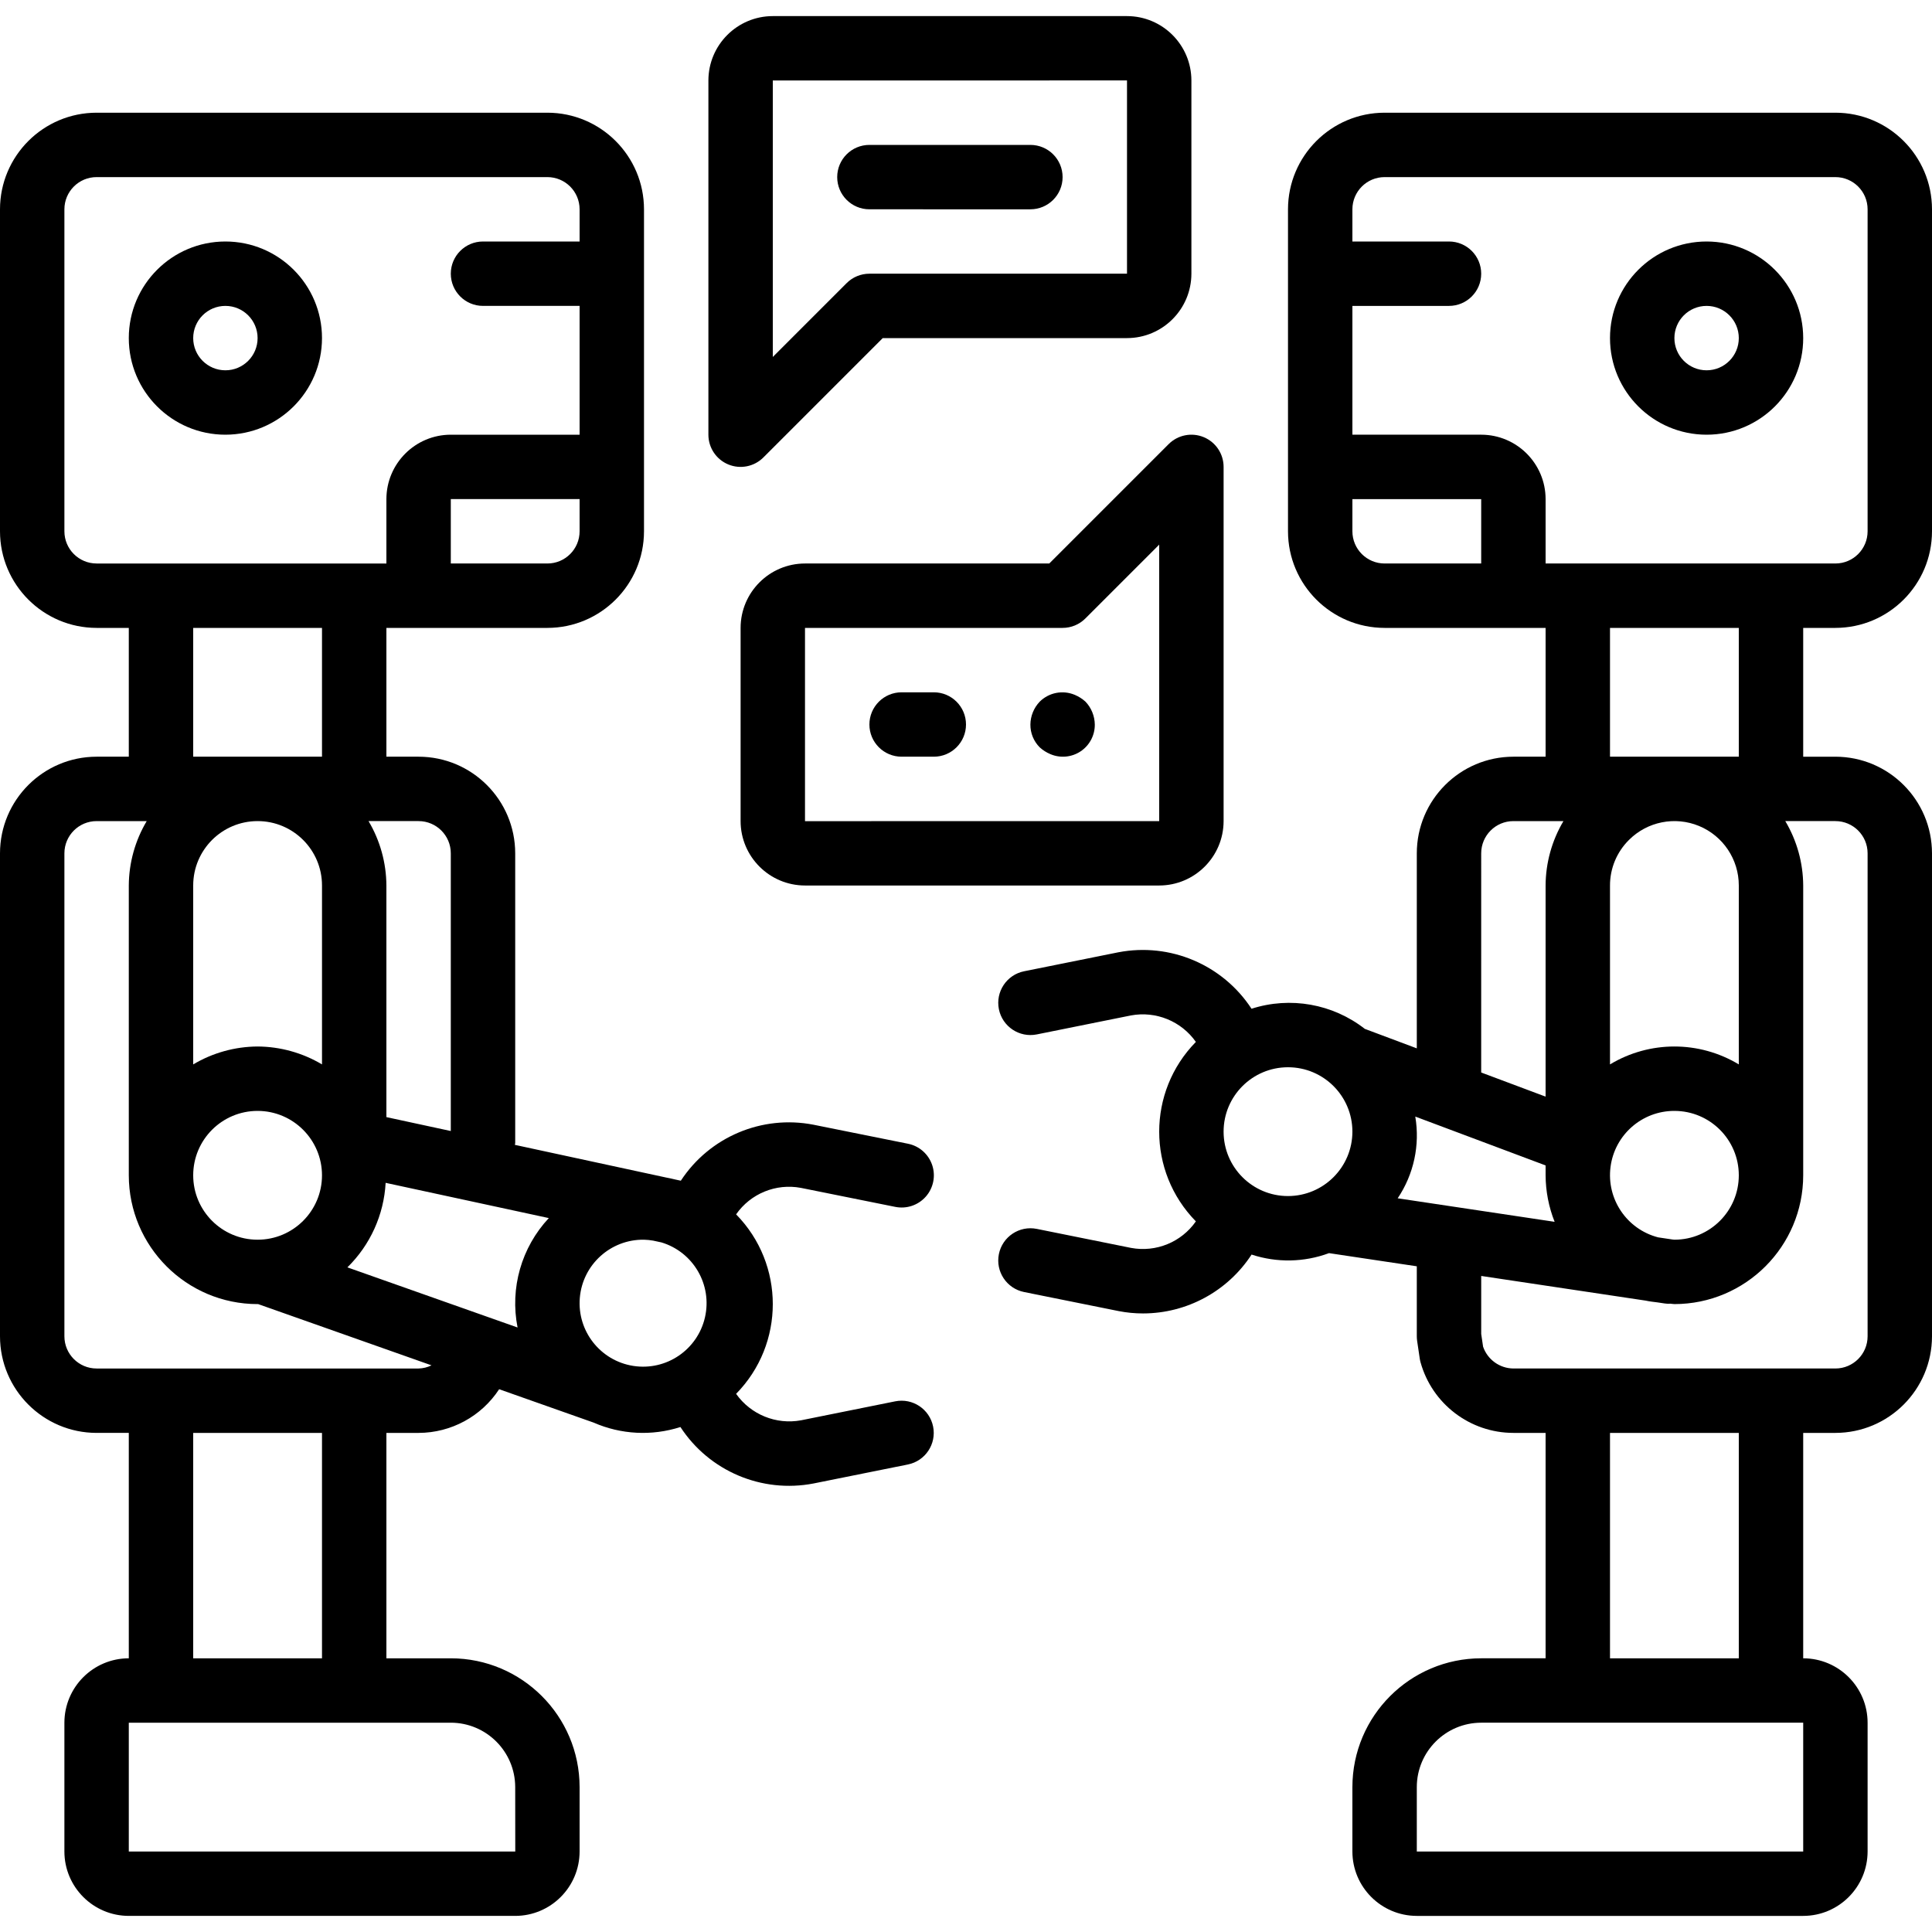 <?xml version="1.0" encoding="iso-8859-1"?>
<!-- Generator: Adobe Illustrator 19.0.0, SVG Export Plug-In . SVG Version: 6.00 Build 0)  -->
<svg version="1.1" id="Capa_1" xmlns="http://www.w3.org/2000/svg" xmlns:xlink="http://www.w3.org/1999/xlink" x="0px" y="0px"
	 viewBox="0 0 512 512" style="enable-background:new 0 0 512 512;" xml:space="preserve">
<g>
	<g>
		<g>
			<path d="M59.733,64c-14.138,0-25.6,11.461-25.6,25.6s11.461,25.6,25.6,25.6c14.132-0.015,25.585-11.468,25.6-25.6
				C85.333,75.462,73.872,64,59.733,64z M59.733,98.133c-4.712-0.003-8.53-3.822-8.533-8.533c0-4.713,3.82-8.533,8.533-8.533
				s8.533,3.82,8.533,8.533S64.446,98.133,59.733,98.133z"/>
			<path d="M212.25,314.801l25,5.033c2.992,0.607,6.08-0.429,8.099-2.719c2.019-2.289,2.662-5.483,1.685-8.375
				c-0.977-2.892-3.424-5.043-6.417-5.639l-25.058-5.042c-13.638-2.642-27.52,3.222-35.133,14.841l-1.669-0.36
				c-0.738-0.181-1.47-0.348-2.225-0.481l-40.092-8.66c0.009-0.163,0.094-0.301,0.094-0.466v-76.8
				c-0.015-14.132-11.468-25.585-25.6-25.6H102.4V166.4h42.667c14.132-0.015,25.585-11.468,25.6-25.6V55.467
				c-0.015-14.132-11.468-25.585-25.6-25.6H25.6C11.468,29.882,0.015,41.335,0,55.467V140.8c0.015,14.132,11.468,25.585,25.6,25.6
				h8.533v34.133H25.6c-14.132,0.015-25.585,11.468-25.6,25.6v128c0.015,14.132,11.468,25.585,25.6,25.6h8.533v59.733
				c-9.421,0.012-17.054,7.646-17.067,17.067v34.133c0.012,9.421,7.646,17.054,17.067,17.067h102.4
				c9.421-0.012,17.054-7.646,17.067-17.067V473.6c-0.019-18.844-15.29-34.115-34.133-34.133H102.4v-59.733h8.533
				c8.611-0.019,16.634-4.369,21.348-11.575l24.935,8.808l0.066,0.021c7.276,3.196,15.471,3.618,23.036,1.186
				c7.631,11.698,21.585,17.611,35.298,14.959l25-5.033c4.613-0.937,7.597-5.432,6.669-10.047
				c-0.929-4.615-5.419-7.607-10.035-6.686l-24.942,5.025c-6.62,1.225-13.347-1.511-17.232-7.009
				c12.965-13.204,12.965-34.36,0.001-47.565C198.923,316.305,205.644,313.558,212.25,314.801z M110.933,217.6
				c4.711,0.003,8.53,3.822,8.533,8.533v73.6l-17.067-3.686v-61.38c-0.031-6.008-1.664-11.9-4.73-17.067H110.933z M153.6,140.8
				c-0.003,4.712-3.822,8.53-8.533,8.533h-25.6v-17.067H153.6V140.8z M25.6,149.333c-4.711-0.003-8.53-3.822-8.533-8.533V55.467
				c0.003-4.712,3.822-8.53,8.533-8.533h119.467c4.712,0.003,8.53,3.822,8.533,8.533V64H128c-4.713,0-8.533,3.82-8.533,8.533
				s3.82,8.533,8.533,8.533h25.6V115.2h-34.133c-9.421,0.012-17.054,7.646-17.067,17.067v17.067H25.6z M68.267,277.333
				c-6.01,0.034-11.902,1.672-17.067,4.746v-47.413c0-9.426,7.641-17.067,17.067-17.067s17.067,7.641,17.067,17.067v47.413
				C80.169,279.006,74.277,277.367,68.267,277.333z M85.333,311.467c0,9.426-7.641,17.067-17.067,17.067S51.2,320.892,51.2,311.467
				S58.841,294.4,68.267,294.4C77.687,294.412,85.321,302.046,85.333,311.467z M51.2,200.533V166.4h34.133v34.133H51.2z
				 M119.467,456.533c9.421,0.012,17.054,7.646,17.067,17.067l0.017,17.067H34.133v-34.133H119.467z M51.2,439.467v-59.733h34.133
				v59.733H51.2z M110.933,362.667H25.6c-4.711-0.003-8.53-3.822-8.533-8.533v-128c0.003-4.711,3.822-8.53,8.533-8.533h13.279
				c-3.073,5.165-4.712,11.057-4.746,17.067v76.8c0.019,18.844,15.29,34.115,34.133,34.133l0.119-0.012l45.971,16.238
				C113.289,362.35,112.122,362.637,110.933,362.667z M137.161,351.8l-45.096-15.935c6.057-5.939,9.672-13.93,10.133-22.401
				l43.244,9.341C138.18,330.576,135.098,341.365,137.161,351.8z M186.826,349.102c-1.967,8.614-10.261,14.239-18.991,12.88
				s-14.922-9.24-14.176-18.044c0.745-8.804,8.174-15.531,17.008-15.404c0.817,0.023,1.631,0.105,2.435,0.246l2.204,0.476
				C183.761,331.82,188.793,340.488,186.826,349.102z"/>
			<path d="M486.4,166.4c14.132-0.015,25.585-11.468,25.6-25.6V55.467c-0.015-14.132-11.468-25.585-25.6-25.6H366.933
				c-14.132,0.015-25.585,11.468-25.6,25.6V140.8c0.015,14.132,11.468,25.585,25.6,25.6H409.6v34.133h-8.533
				c-14.132,0.015-25.585,11.468-25.6,25.6v51.692l-13.779-5.165c-8.506-6.638-19.747-8.635-30.019-5.331
				c-7.642-11.678-21.578-17.588-35.285-14.963l-25,5.033c-4.613,0.937-7.597,5.432-6.669,10.047
				c0.929,4.615,5.419,7.607,10.035,6.686l24.933-5.025c6.623-1.242,13.362,1.499,17.237,7.012
				c-12.961,13.203-12.961,34.354-0.001,47.558c-3.846,5.511-10.563,8.261-17.17,7.03l-25-5.042
				c-4.617-0.92-9.107,2.071-10.035,6.686s2.055,9.11,6.669,10.047l25.067,5.05c2.136,0.418,4.307,0.627,6.484,0.625
				c11.602-0.014,22.413-5.881,28.748-15.601c6.688,2.203,13.925,2.069,20.527-0.38l23.258,3.488v18.552
				c0.002,0.418,0.032,0.836,0.092,1.25l0.683,4.608c0.048,0.337,0.117,0.672,0.208,1c3.063,11.068,13.132,18.735,24.617,18.742
				h8.533v59.733h-17.067c-18.844,0.019-34.115,15.29-34.133,34.133v17.067c0.012,9.421,7.646,17.054,17.067,17.067h102.4
				c9.421-0.012,17.054-7.646,17.067-17.067v-34.133c-0.012-9.421-7.646-17.054-17.067-17.067v-59.733h8.533
				c14.132-0.015,25.585-11.468,25.6-25.6v-128c-0.015-14.132-11.468-25.585-25.6-25.6h-8.533V166.4H486.4z M341.333,316.967
				c-9.426,0-17.067-7.641-17.067-17.067c0-9.426,7.641-17.067,17.067-17.067c9.426,0,17.067,7.641,17.067,17.067
				C358.388,309.321,350.754,316.954,341.333,316.967z M392.533,149.333h-25.6c-4.712-0.003-8.53-3.822-8.533-8.533v-8.533h34.133
				V149.333z M392.533,226.133c0.003-4.711,3.822-8.53,8.533-8.533h13.263c-3.066,5.167-4.699,11.058-4.73,17.067v55.952
				l-17.067-6.397V226.133z M370.399,317.558c4.275-6.353,5.945-14.107,4.664-21.656l34.537,12.948v2.616
				c0.021,4.223,0.833,8.405,2.392,12.33L370.399,317.558z M477.867,490.667h-102.4V473.6c0.012-9.421,7.646-17.054,17.067-17.067
				h85.333V490.667z M426.667,439.467v-59.733H460.8v59.733H426.667z M486.4,217.6c4.712,0.003,8.53,3.822,8.533,8.533v128
				c-0.003,4.711-3.822,8.53-8.533,8.533h-85.333c-3.63-0.031-6.848-2.344-8.033-5.775l-0.5-3.383v-15.367l43.609,6.541
				c1.007,0.23,2.051,0.324,3.089,0.463l1.869,0.28c0.422,0.059,0.848,0.09,1.275,0.092c0.067,0,0.125-0.033,0.192-0.035
				c0.396,0.013,0.767,0.118,1.167,0.118c18.844-0.019,34.115-15.29,34.133-34.133v-76.8c-0.034-6.01-1.672-11.902-4.746-17.067
				H486.4z M431.675,222.608c4.876-4.887,12.217-6.352,18.595-3.711s10.535,8.866,10.53,15.77v47.413
				c-10.498-6.328-23.636-6.328-34.133,0l0-47.413C426.659,230.14,428.462,225.798,431.675,222.608z M426.667,200.533V166.4H460.8
				v34.133H426.667z M460.8,311.467c0,9.426-7.641,17.067-17.067,17.067c-0.164,0-0.315-0.044-0.477-0.048l-3.852-0.578
				c-8.299-2.161-13.696-10.156-12.597-18.661s8.351-14.866,16.926-14.846C453.159,294.4,460.8,302.041,460.8,311.467z
				 M409.6,149.333v-17.067c-0.012-9.421-7.646-17.054-17.067-17.067H358.4V81.067H384c4.713,0,8.533-3.82,8.533-8.533
				S388.713,64,384,64h-25.6v-8.533c0.003-4.712,3.822-8.53,8.533-8.533H486.4c4.712,0.003,8.53,3.822,8.533,8.533V140.8
				c-0.003,4.712-3.822,8.53-8.533,8.533H409.6z"/>
			<path d="M452.267,64c-14.138,0-25.6,11.461-25.6,25.6s11.462,25.6,25.6,25.6c14.138,0,25.6-11.462,25.6-25.6
				C477.851,75.468,466.399,64.015,452.267,64z M452.267,98.133c-4.713,0-8.533-3.82-8.533-8.533s3.821-8.533,8.533-8.533
				c4.713,0,8.533,3.82,8.533,8.533C460.797,94.312,456.978,98.13,452.267,98.133z"/>
			<path d="M193.001,123.083c3.189,1.321,6.859,0.59,9.299-1.85L233.933,89.6h64.733c9.421-0.012,17.054-7.646,17.067-17.067v-51.2
				c-0.012-9.421-7.646-17.054-17.067-17.067H204.8c-9.421,0.012-17.054,7.646-17.067,17.067V115.2
				C187.733,118.651,189.812,121.763,193.001,123.083z M204.8,21.333l93.867-0.017v51.217H230.4c-2.263,0-4.434,0.899-6.033,2.5
				L204.8,94.6V21.333z"/>
			<path d="M309.7,117.7l-31.634,31.633h-64.733c-9.421,0.012-17.054,7.646-17.067,17.067v51.2
				c0.012,9.421,7.646,17.054,17.067,17.067H307.2c9.421-0.012,17.054-7.646,17.067-17.067v-93.867c0-3.451-2.079-6.563-5.268-7.883
				C315.811,114.53,312.141,115.26,309.7,117.7z M307.2,217.6l-93.867,0.017V166.4H281.6c2.263,0,4.434-0.899,6.033-2.5
				l19.567-19.566V217.6z"/>
			<path d="M273.067,55.467c4.713,0,8.533-3.821,8.533-8.533s-3.821-8.533-8.533-8.533H230.4c-4.713,0-8.533,3.82-8.533,8.533
				s3.82,8.533,8.533,8.533H273.067z"/>
			<path d="M247.467,183.467h-8.533c-4.713,0-8.533,3.82-8.533,8.533s3.82,8.533,8.533,8.533h8.533c4.713,0,8.533-3.82,8.533-8.533
				S252.18,183.467,247.467,183.467z"/>
			<path d="M275.541,185.941c-1.561,1.634-2.445,3.799-2.475,6.059c-0.023,2.27,0.869,4.454,2.475,6.059
				c0.829,0.754,1.782,1.36,2.817,1.792c2.624,1.124,5.638,0.847,8.014-0.737s3.79-4.259,3.762-7.114
				c-0.033-2.259-0.917-4.422-2.475-6.059c-0.831-0.752-1.783-1.358-2.817-1.792C281.665,182.807,277.992,183.515,275.541,185.941z"
				/>
		</g>
	</g>
</g>
<g>
</g>
<g>
</g>
<g>
</g>
<g>
</g>
<g>
</g>
<g>
</g>
<g>
</g>
<g>
</g>
<g>
</g>
<g>
</g>
<g>
</g>
<g>
</g>
<g>
</g>
<g>
</g>
<g>
</g>
</svg>
